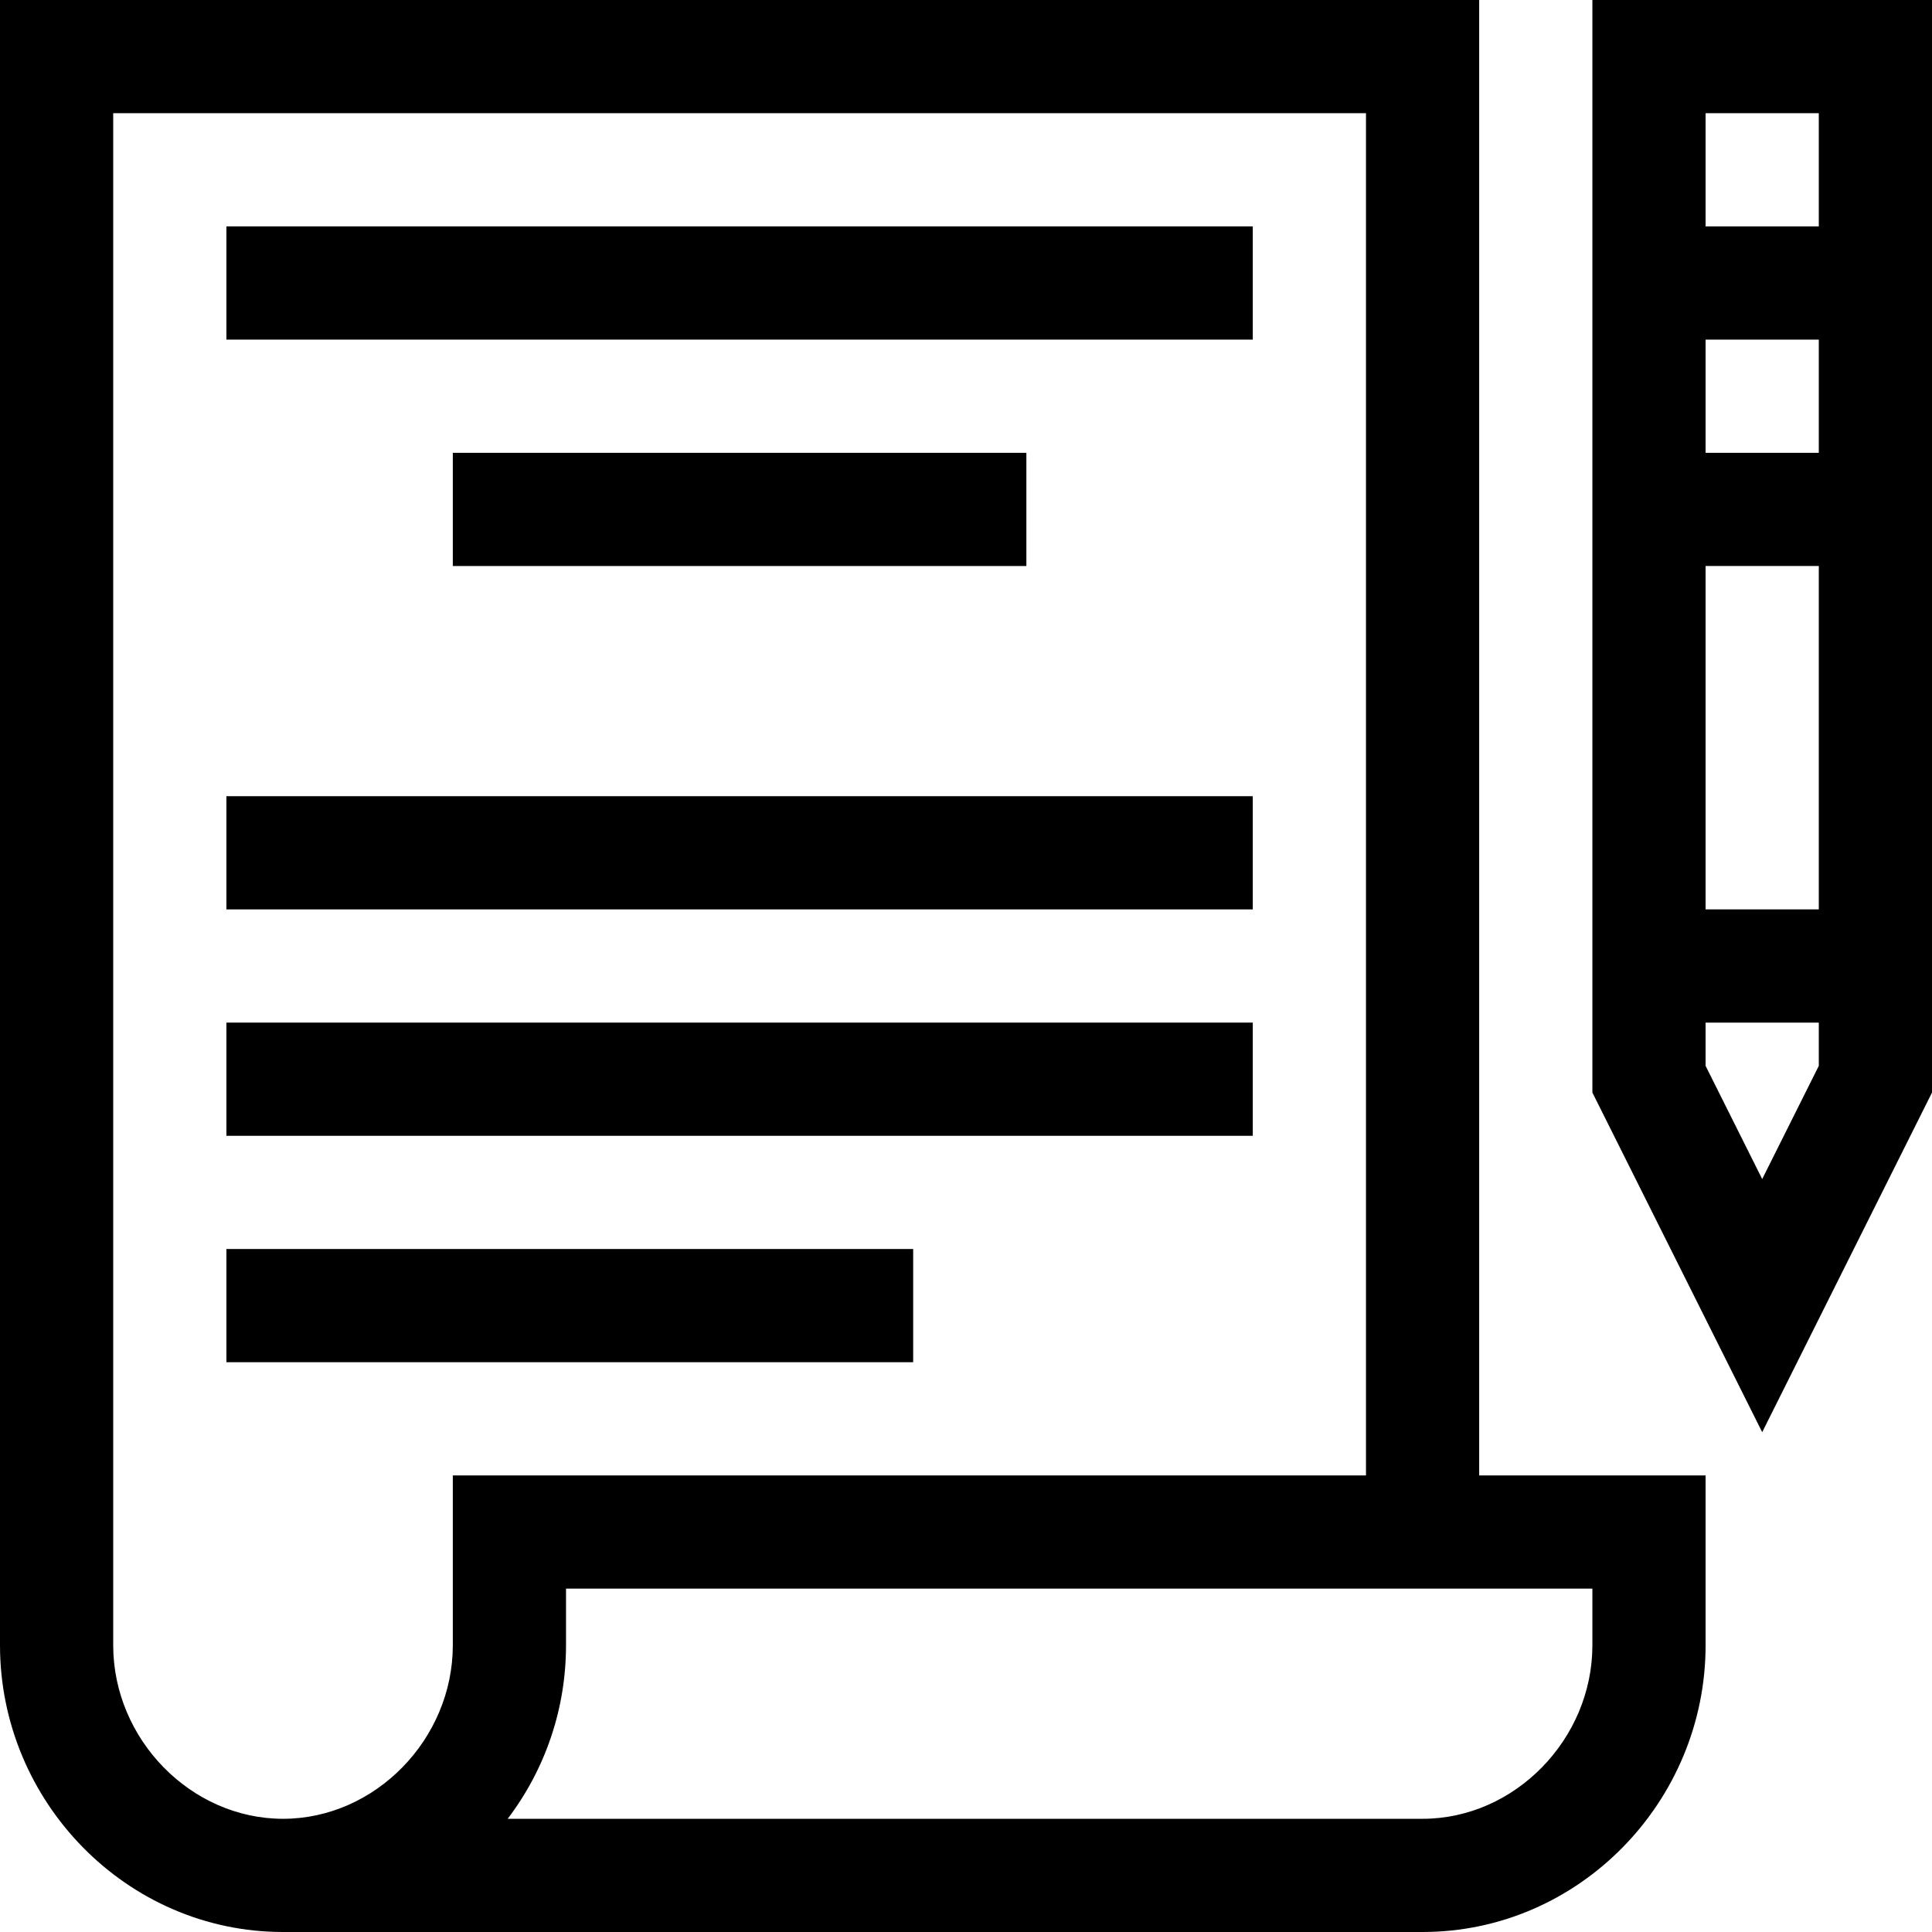 <svg height="512pt" viewBox="0 0 512 512" width="512pt" xmlns="http://www.w3.org/2000/svg"><path d="m75 512h302c41.461 0 75-34.535 75-76v-45h-60v-391h-392v436c0 41.461 33.535 76 75 76zm347-91v15c0 24.934-20.605 46-45 46h-242.457c10.027-13.227 15.457-29.242 15.457-46v-15zm-392-391h332v361h-242v45c0 24.934-20.605 46-45 46s-45-21.066-45-46zm0 0"/><path d="m422 289.539 45 90 45-90v-289.539h-90zm45 22.922-15-30v-11.461h30v11.461zm15-162.461v91h-30v-91zm-30-30v-30h30v30zm30-90v30h-30v-30zm0 0"/><path d="m60 60h272v30h-272zm0 0"/><path d="m120 120h152v30h-152zm0 0"/><path d="m60 211h272v30h-272zm0 0"/><path d="m60 271h272v30h-272zm0 0"/><path d="m60 331h182v30h-182zm0 0"/></svg>